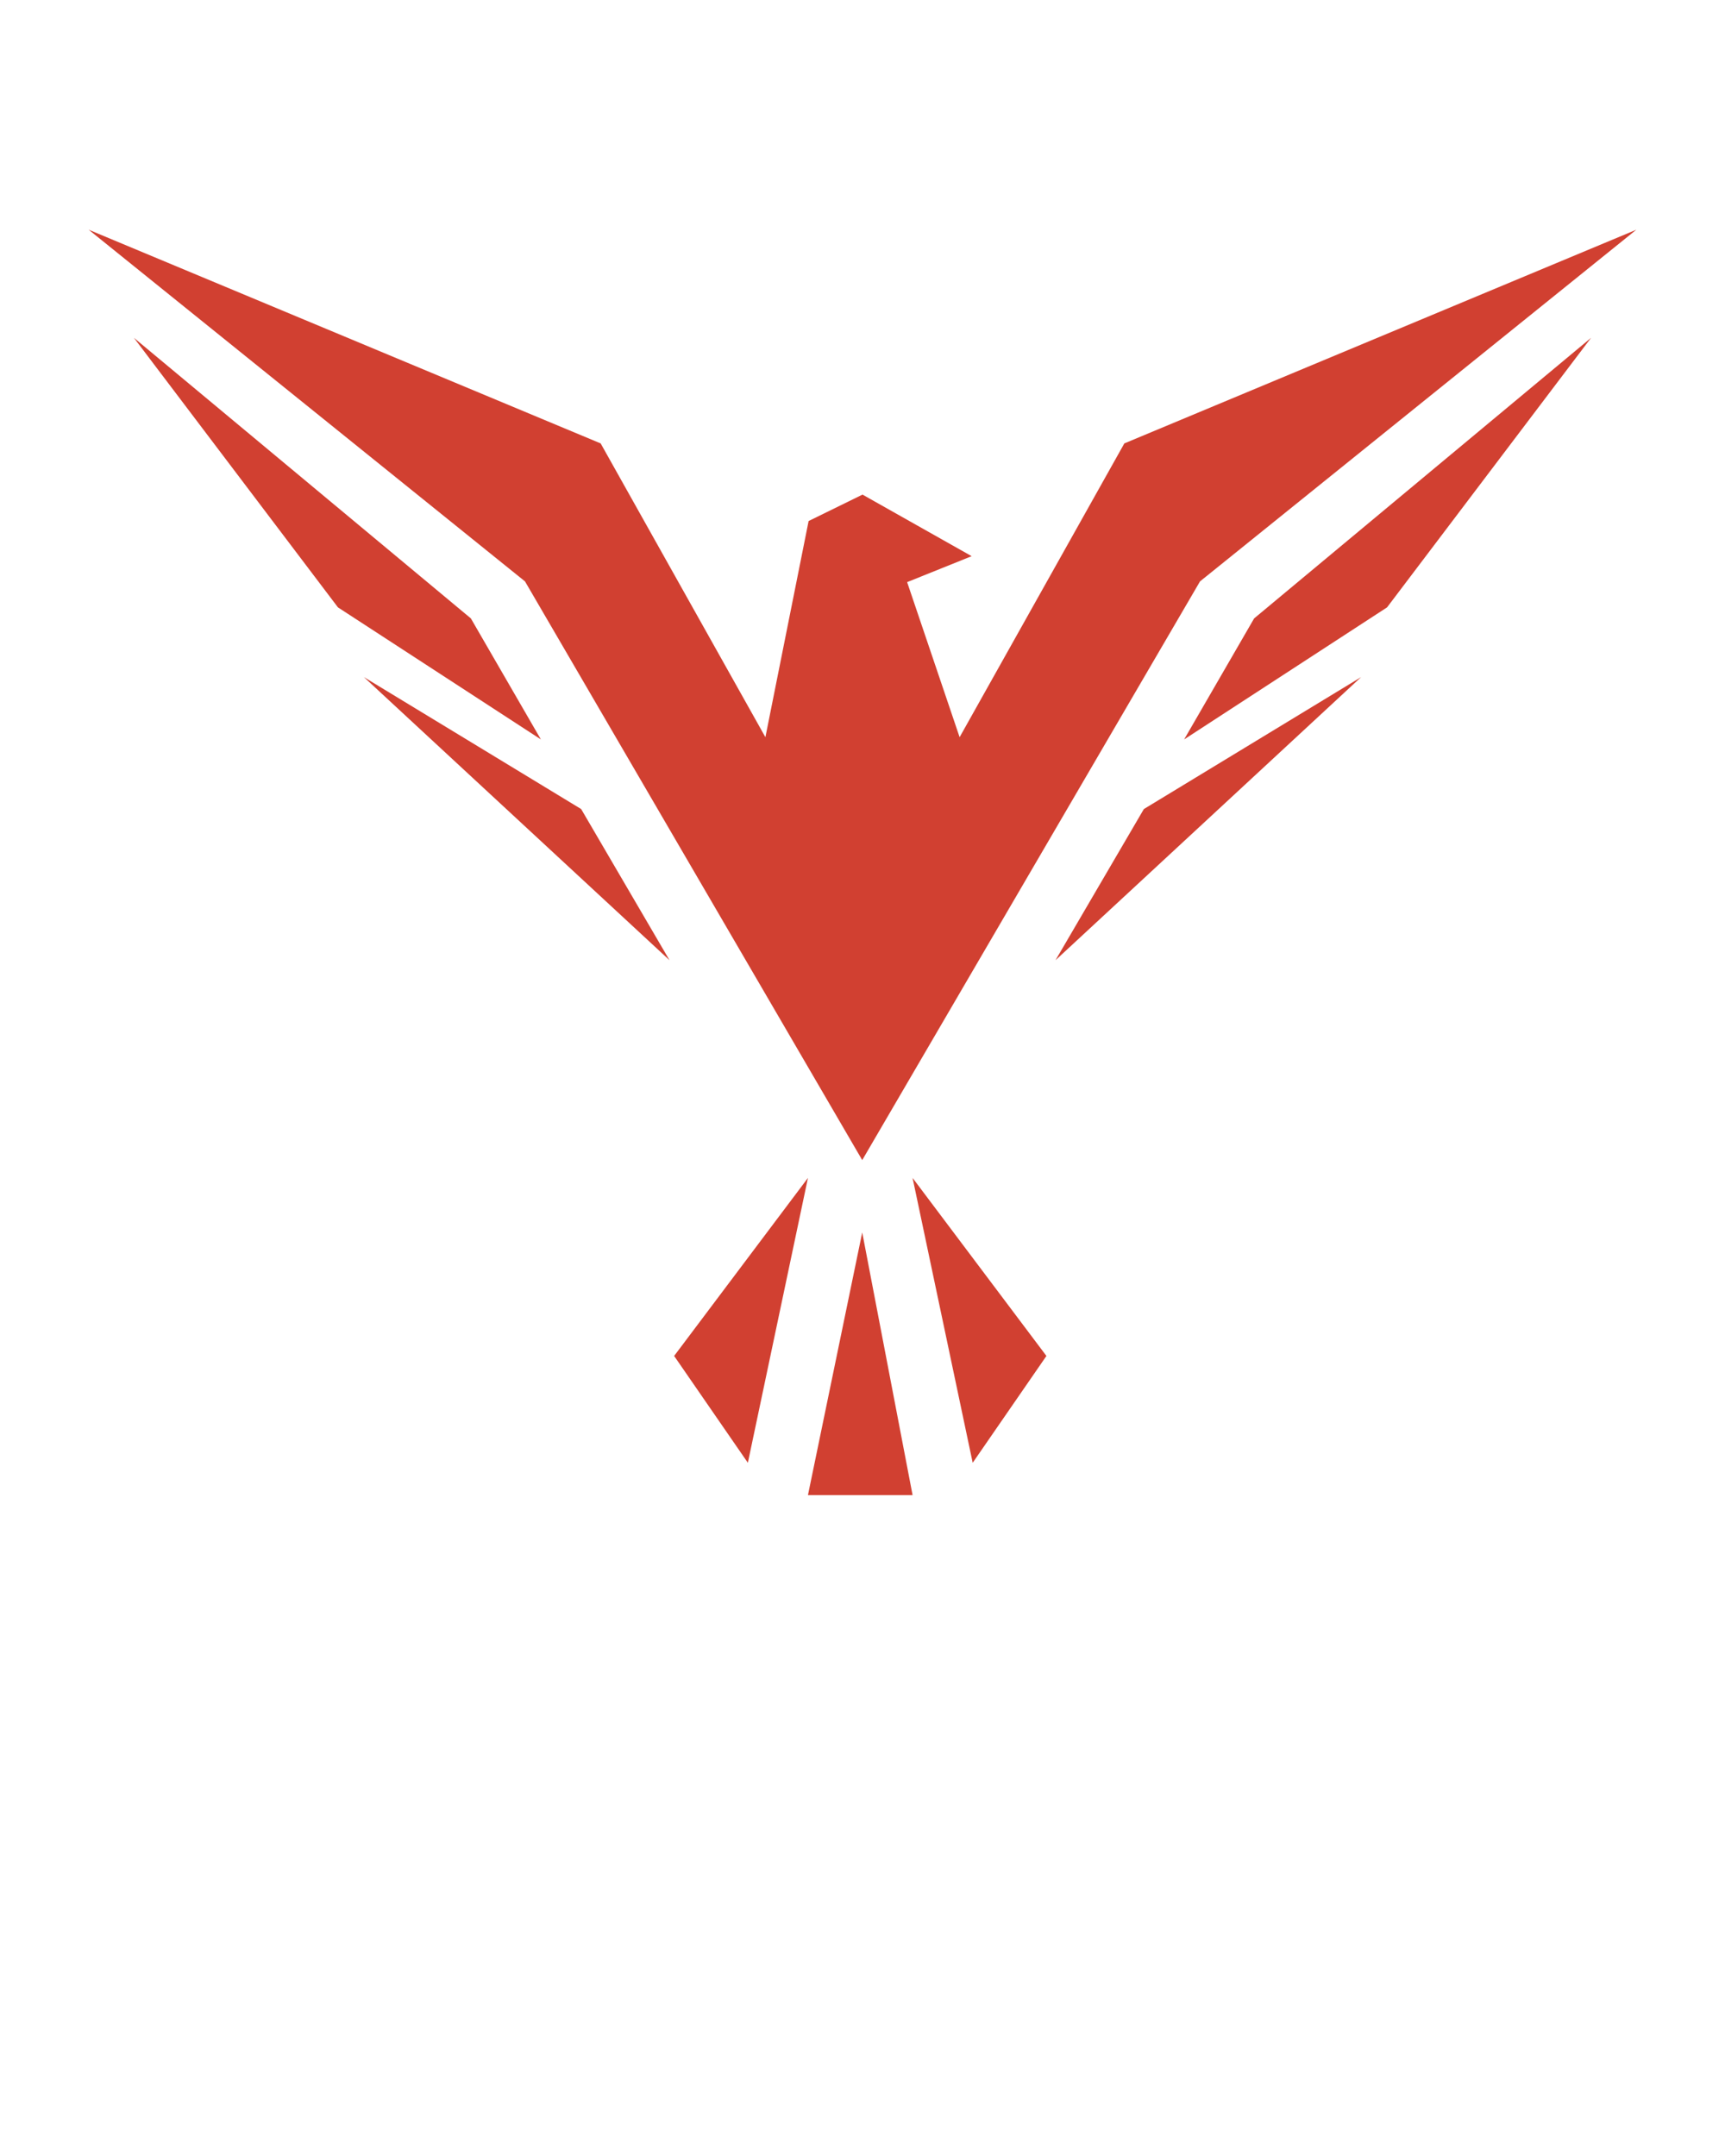 <svg xmlns="http://www.w3.org/2000/svg" xmlns:xlink="http://www.w3.org/1999/xlink" version="1.1" x="0px" y="0px" viewBox="0 0 100 125" enable-background="new 0 0 100 100" xml:space="preserve"  fill="#D14031"><g><polygon points="52.587,33.751 55.63,42.741 65.179,25.708 94.859,13.319 69.566,33.708 49.984,67.26 30.434,33.708 5.141,13.319    34.821,25.708 44.371,42.741 46.876,30.208 50,28.676 56.328,32.246  "/><g><polygon points="31.355,42.87 19.591,35.214 7.763,19.586 27.297,35.854   "/><polygon points="38.813,55.672 21.096,39.257 33.691,46.908   "/><polygon points="68.646,42.87 80.409,35.214 92.236,19.586 72.703,35.854   "/><polygon points="61.188,55.672 78.904,39.257 66.31,46.908   "/></g><g><polygon points="43.354,84.809 39.08,78.615 46.838,68.293   "/><polygon points="56.388,84.809 60.662,78.615 52.903,68.293   "/></g><polygon points="49.984,71.453 46.838,86.682 52.903,86.682  "/></g></svg>